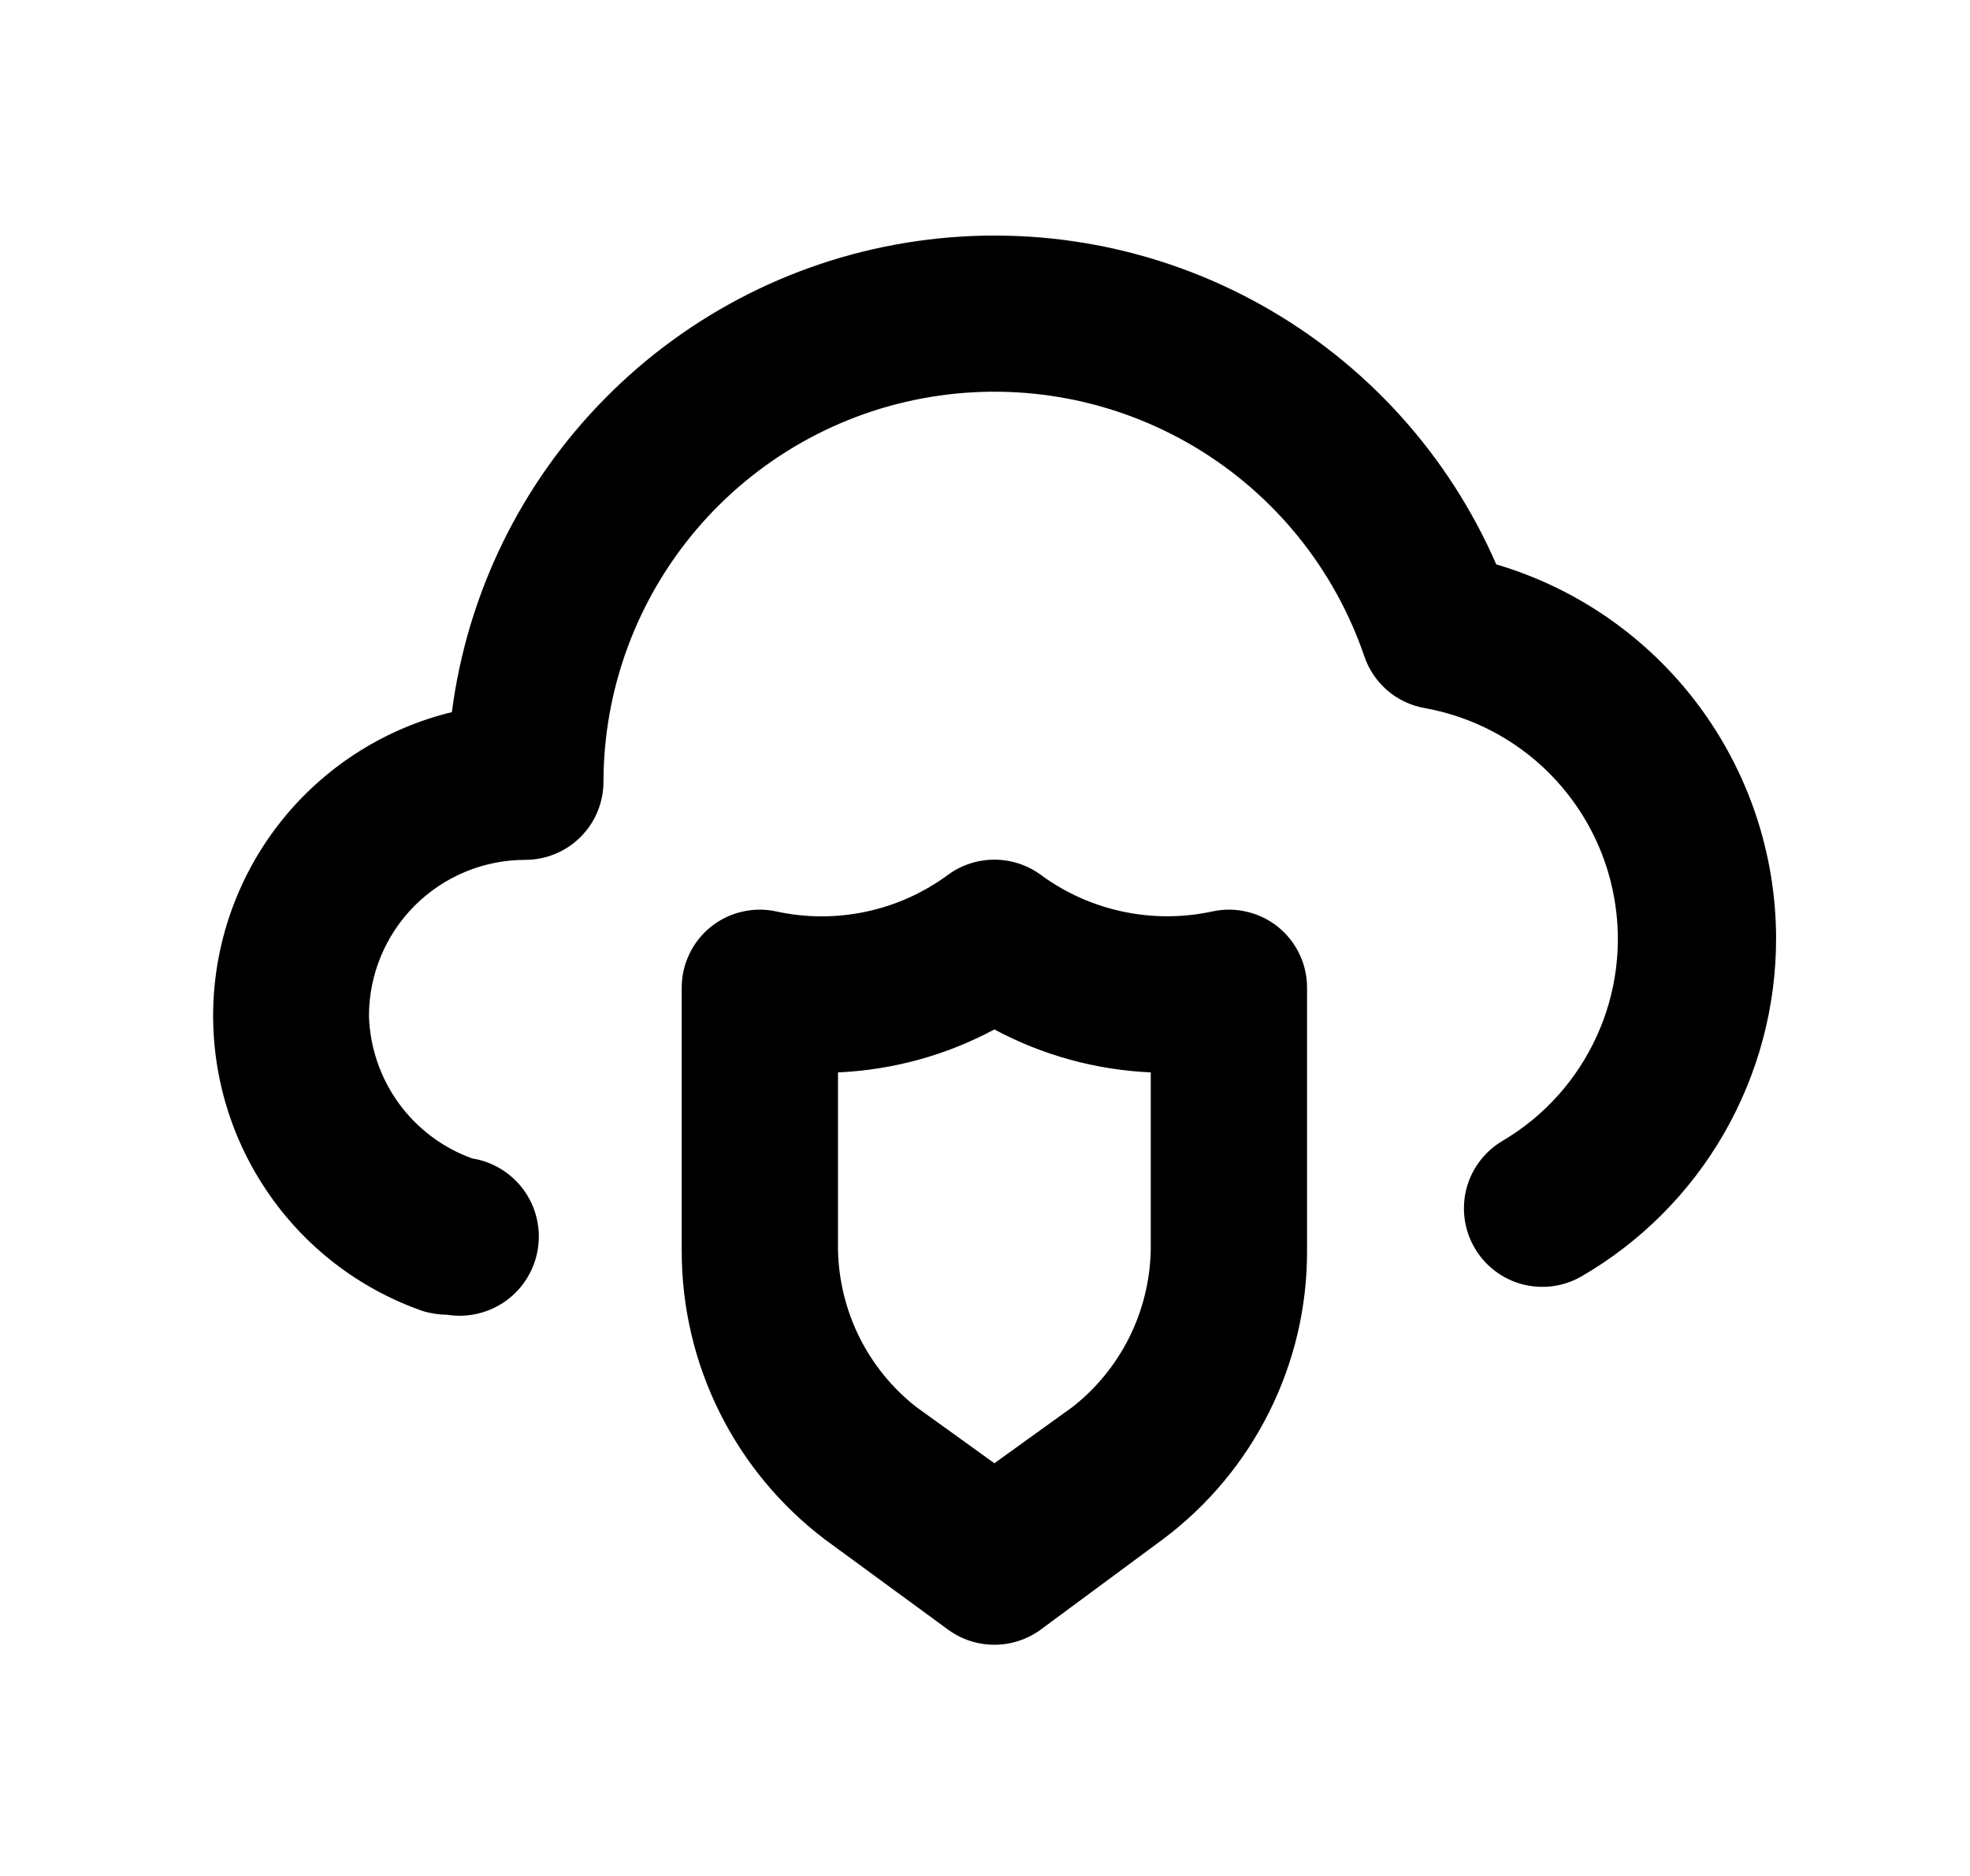 <svg viewBox="0 0 21 20" fill="none" xmlns="http://www.w3.org/2000/svg">
<path d="M15.95 6.017C15.441 4.847 14.562 3.876 13.448 3.253C12.335 2.63 11.048 2.39 9.784 2.569C8.521 2.747 7.351 3.335 6.454 4.243C5.556 5.15 4.981 6.326 4.817 7.592C4.119 7.762 3.494 8.153 3.036 8.707C2.578 9.261 2.312 9.947 2.276 10.665C2.241 11.383 2.438 12.093 2.839 12.689C3.239 13.286 3.822 13.737 4.5 13.975C4.586 14.002 4.676 14.016 4.767 14.017C4.988 14.052 5.214 13.998 5.395 13.867C5.576 13.736 5.698 13.538 5.733 13.317C5.769 13.096 5.715 12.87 5.584 12.688C5.452 12.507 5.254 12.385 5.033 12.35C4.719 12.237 4.446 12.031 4.25 11.761C4.054 11.49 3.944 11.167 3.933 10.833C3.933 10.391 4.109 9.967 4.421 9.655C4.734 9.342 5.158 9.167 5.6 9.167C5.821 9.167 6.033 9.079 6.189 8.923C6.346 8.766 6.433 8.554 6.433 8.333C6.435 7.348 6.787 6.395 7.425 5.644C8.064 4.893 8.947 4.392 9.92 4.232C10.892 4.071 11.89 4.26 12.736 4.765C13.582 5.27 14.222 6.059 14.542 6.992C14.589 7.135 14.675 7.262 14.789 7.361C14.904 7.459 15.043 7.525 15.192 7.55C15.693 7.641 16.154 7.882 16.514 8.242C16.874 8.603 17.116 9.064 17.206 9.565C17.297 10.066 17.233 10.583 17.021 11.047C16.81 11.51 16.463 11.898 16.025 12.158C15.833 12.269 15.692 12.451 15.634 12.665C15.577 12.879 15.606 13.108 15.717 13.3C15.827 13.492 16.009 13.633 16.224 13.691C16.438 13.748 16.666 13.719 16.858 13.608C17.49 13.242 18.015 12.715 18.379 12.082C18.743 11.448 18.934 10.731 18.933 10C18.931 9.103 18.639 8.232 18.102 7.514C17.564 6.796 16.81 6.271 15.95 6.017ZM12.925 9.717C12.609 9.785 12.282 9.786 11.966 9.718C11.65 9.651 11.352 9.517 11.092 9.325C10.949 9.221 10.777 9.165 10.6 9.165C10.423 9.165 10.251 9.221 10.108 9.325C9.848 9.517 9.55 9.652 9.234 9.719C8.918 9.787 8.591 9.786 8.275 9.717C8.153 9.69 8.027 9.692 7.906 9.721C7.785 9.749 7.672 9.805 7.575 9.883C7.479 9.961 7.402 10.059 7.349 10.17C7.296 10.28 7.267 10.402 7.267 10.525V13.333C7.266 13.931 7.404 14.521 7.67 15.056C7.936 15.591 8.323 16.057 8.8 16.417L10.108 17.375C10.251 17.479 10.423 17.535 10.6 17.535C10.777 17.535 10.949 17.479 11.092 17.375L12.4 16.408C12.877 16.05 13.264 15.586 13.53 15.052C13.797 14.518 13.935 13.93 13.933 13.333V10.525C13.932 10.402 13.905 10.28 13.851 10.17C13.798 10.059 13.721 9.961 13.625 9.883C13.528 9.805 13.415 9.749 13.294 9.721C13.173 9.692 13.047 9.69 12.925 9.717ZM12.267 13.333C12.259 13.655 12.181 13.972 12.037 14.26C11.893 14.548 11.687 14.801 11.433 15L10.6 15.6L9.767 15C9.513 14.801 9.307 14.548 9.163 14.26C9.019 13.972 8.941 13.655 8.933 13.333V11.433C9.516 11.407 10.086 11.251 10.6 10.975C11.114 11.251 11.684 11.407 12.267 11.433V13.333Z" fill="currentColor"/>
</svg>
